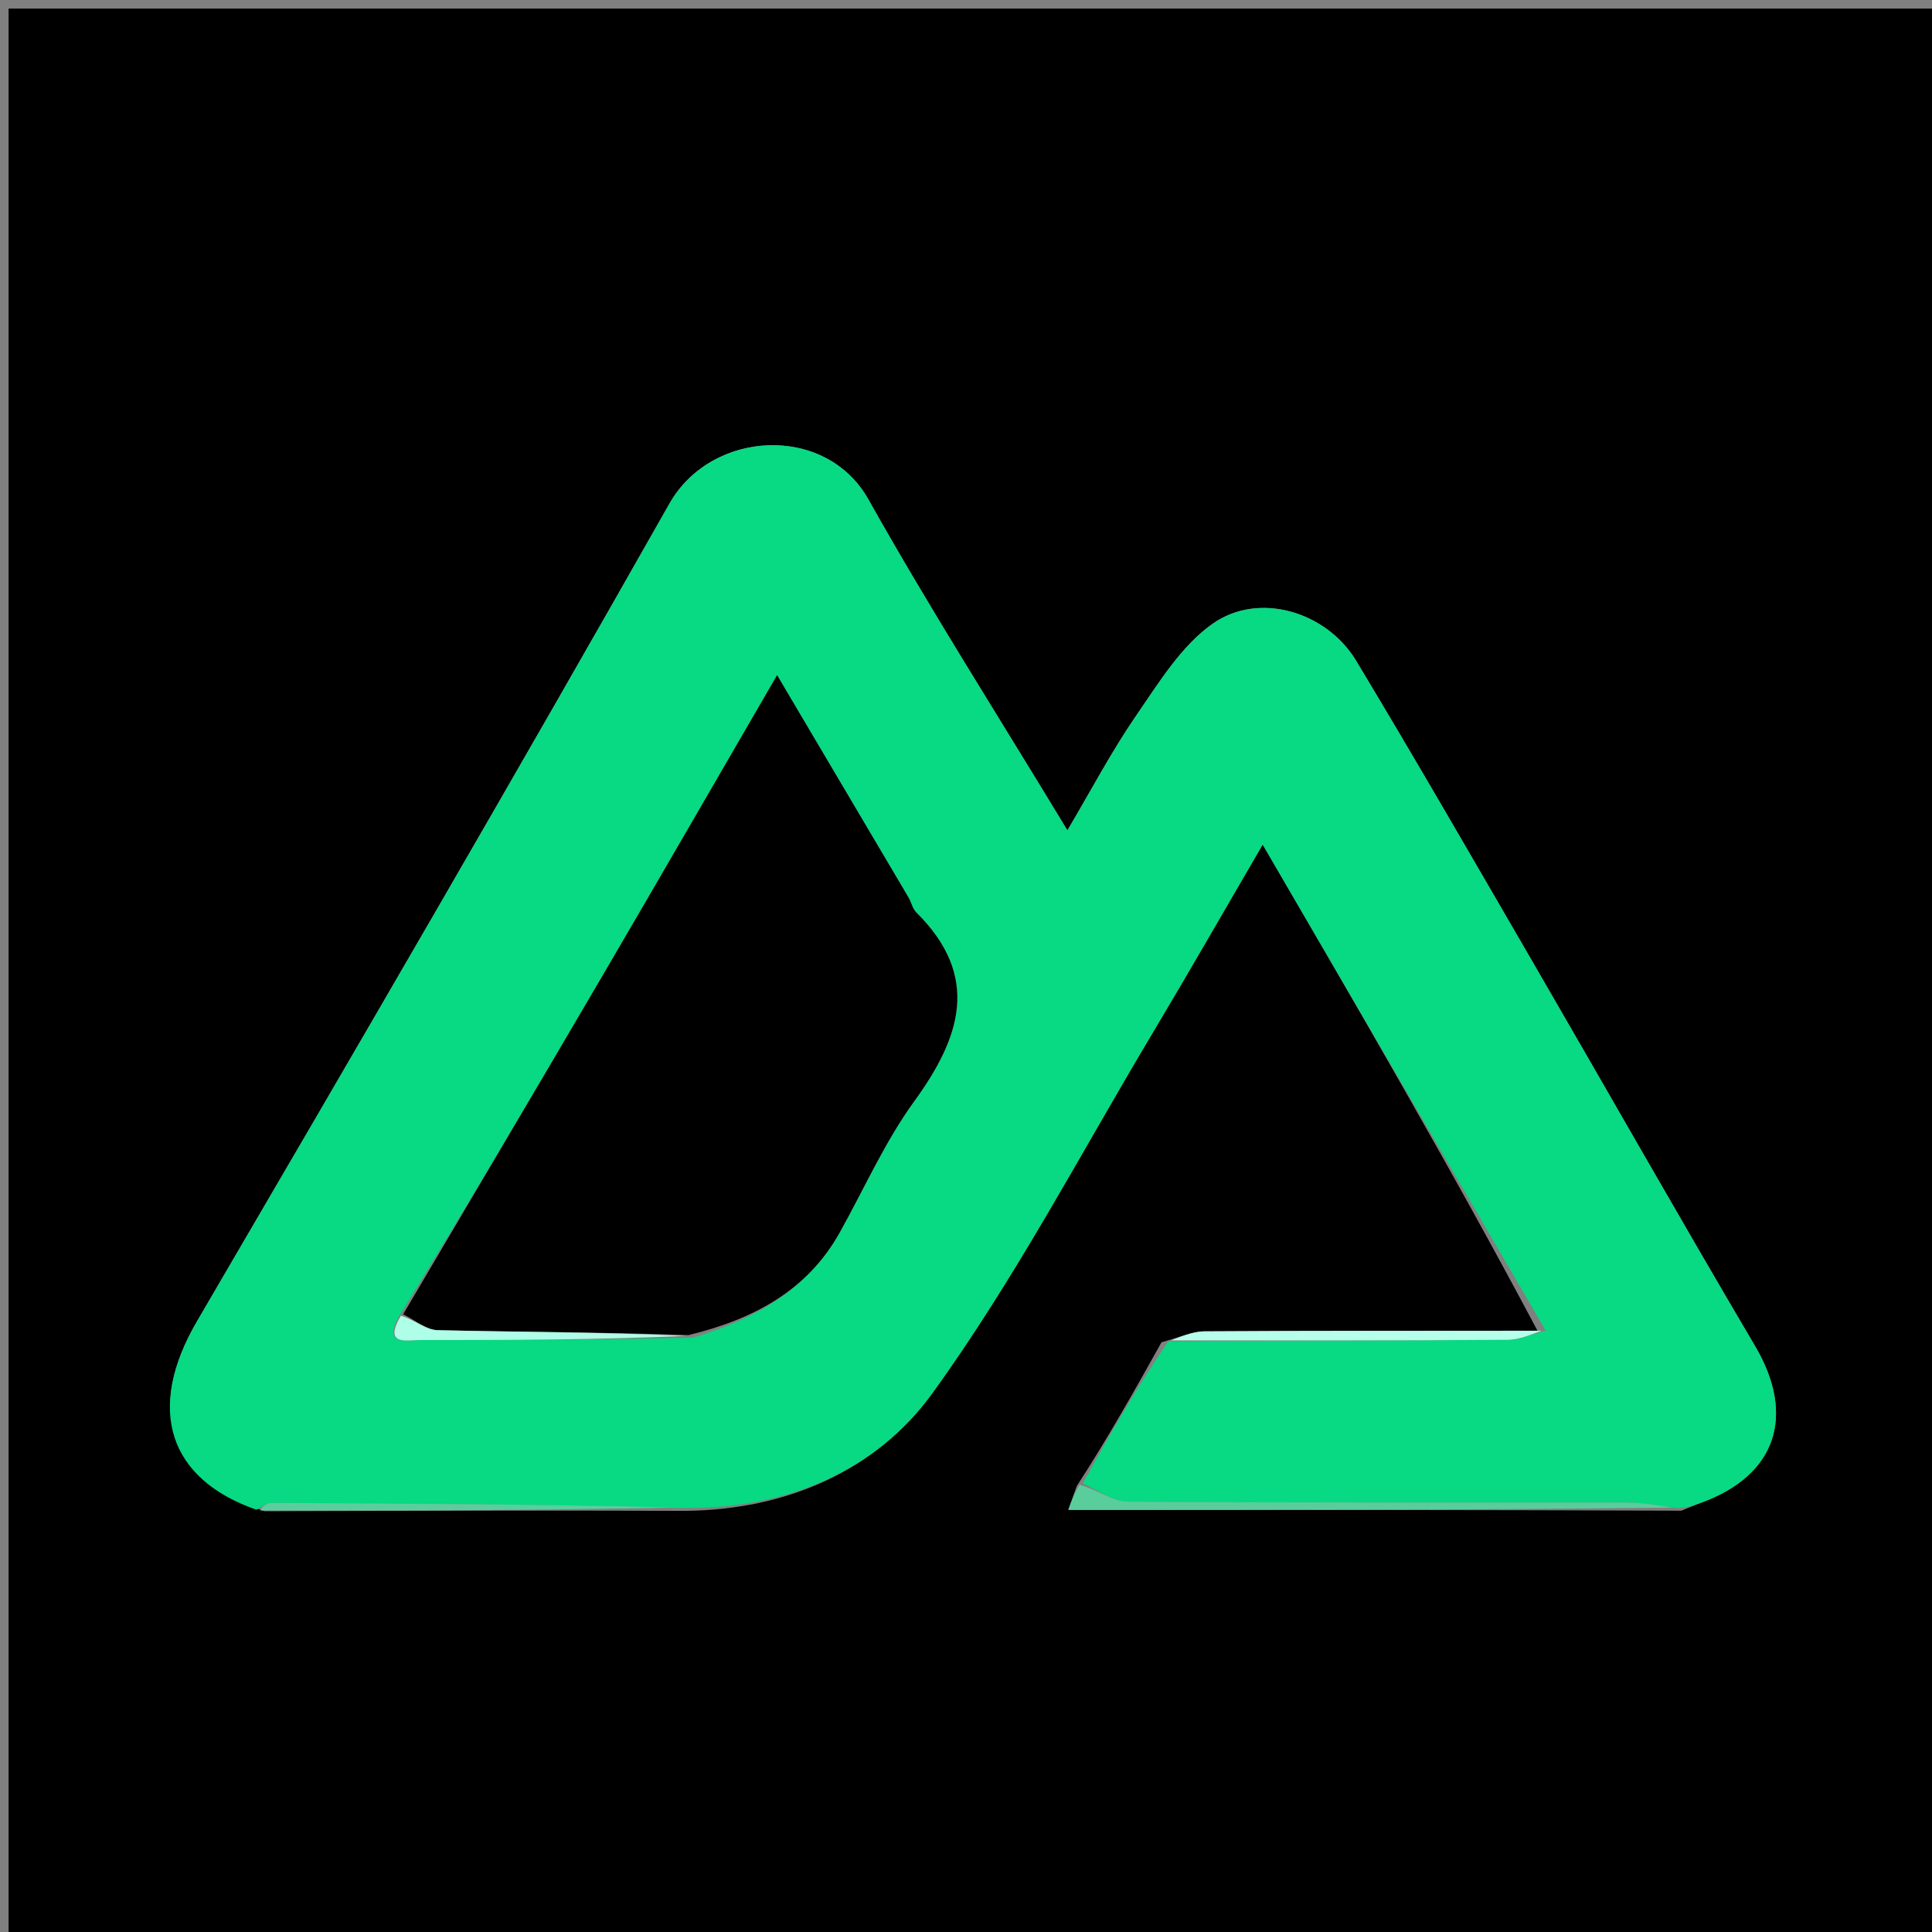 <svg version="1.1" id="Layer_1" xmlns="http://www.w3.org/2000/svg" xmlns:xlink="http://www.w3.org/1999/xlink" x="0px" y="0px"
	 width="100%" viewBox="0 0 225 225" enable-background="new 0 0 225 225" xml:space="preserve">
<rect x="0" y="0" width="225" height="225" fill="#808080" stroke="none"/>
<path fill="#000000" opacity="1" stroke="none" 
	d="
M107,226 
	C71.333,226 36.167,226 1,226 
	C1,151 1,76 1,1 
	C76,1 151,1 226,1 
	C226,76 226,151 226,226 
	C186.5,226 147,226 107,226 
M125.394,173.078 
	C125.084,173.955 124.774,174.832 124.416,175.842 
	C148.212,175.842 171.651,175.842 195.822,175.933 
	C196.573,175.628 197.313,175.297 198.074,175.021 
	C206.891,171.828 209.159,164.837 204.397,156.766 
	C195.625,141.899 187.112,126.878 178.447,111.948 
	C171.66,100.254 164.91,88.535 157.936,76.953 
	C154.48,71.215 146.589,68.85 141.217,72.644 
	C137.556,75.229 134.963,79.501 132.331,83.321 
	C129.454,87.498 127.083,92.023 124.309,96.703 
	C116.179,83.266 108.29,70.921 101.135,58.164 
	C96.17,49.313 82.849,50.033 77.97,58.64 
	C59.894,90.529 41.459,122.216 22.954,153.86 
	C16.895,164.221 19.705,172.276 30.802,175.995 
	C46.897,175.942 62.992,175.89 79.937,175.951 
	C91.612,175.819 102.048,171.28 108.575,162.26 
	C118.178,148.989 125.852,134.317 134.286,120.205 
	C138.505,113.146 142.587,106.005 147.05,98.355 
	C158.287,117.657 169.145,136.305 179.065,154.994 
	C166.143,154.996 153.221,154.963 140.299,155.048 
	C138.837,155.057 137.378,155.732 135.268,156.32 
	C132.208,161.801 129.148,167.283 125.394,173.078 
z"/>
<path fill="#08D983" opacity="1" stroke="none" 
	d="
M29.847,175.816 
	C19.705,172.276 16.895,164.221 22.954,153.86 
	C41.459,122.216 59.894,90.529 77.97,58.64 
	C82.849,50.033 96.17,49.313 101.135,58.164 
	C108.29,70.921 116.179,83.266 124.309,96.703 
	C127.083,92.023 129.454,87.498 132.331,83.321 
	C134.963,79.501 137.556,75.229 141.217,72.644 
	C146.589,68.85 154.48,71.215 157.936,76.953 
	C164.91,88.535 171.66,100.254 178.447,111.948 
	C187.112,126.878 195.625,141.899 204.397,156.766 
	C209.159,164.837 206.891,171.828 198.074,175.021 
	C197.313,175.297 196.573,175.628 195.128,175.617 
	C192.623,175.189 190.814,174.983 189.005,174.981 
	C169.784,174.961 150.563,175.03 131.343,174.88 
	C129.586,174.866 127.839,173.501 126.088,172.764 
	C129.148,167.283 132.208,161.801 136.068,156.214 
	C149.762,156.099 162.656,156.127 175.549,156.033 
	C177.036,156.022 178.518,155.33 180.002,154.953 
	C169.145,136.305 158.287,117.657 147.05,98.355 
	C142.587,106.005 138.505,113.146 134.286,120.205 
	C125.852,134.317 118.178,148.989 108.575,162.26 
	C102.048,171.28 91.612,175.819 79.187,175.619 
	C62.827,175.19 47.217,175.084 31.606,175.03 
	C31.021,175.028 30.434,175.543 29.847,175.816 
M46.409,153.405 
	C44.609,156.778 47.372,156.057 48.93,156.06 
	C59.291,156.082 69.654,156.016 80.729,155.781 
	C87.799,153.632 94.015,150.29 97.786,143.546 
	C100.645,138.434 103.037,132.984 106.454,128.279 
	C111.907,120.771 114.222,113.706 106.701,106.252 
	C106.263,105.817 106.137,105.082 105.807,104.522 
	C100.8,96.039 95.783,87.562 90.5,78.63 
	C83.432,90.806 76.755,102.384 70.003,113.919 
	C62.354,126.987 54.639,140.014 46.409,153.405 
z"/>
<path fill="#59CE9C" opacity="1" stroke="none" 
	d="
M125.741,172.921 
	C127.839,173.501 129.586,174.866 131.343,174.88 
	C150.563,175.03 169.784,174.961 189.005,174.981 
	C190.814,174.983 192.623,175.189 194.761,175.571 
	C171.651,175.842 148.212,175.842 124.416,175.842 
	C124.774,174.832 125.084,173.955 125.741,172.921 
z"/>
<path fill="#5ACF9D" opacity="1" stroke="none" 
	d="
M30.325,175.906 
	C30.434,175.543 31.021,175.028 31.606,175.03 
	C47.217,175.084 62.827,175.19 78.762,175.563 
	C62.992,175.89 46.897,175.942 30.325,175.906 
z"/>
<path fill="#B6FFEB" opacity="1" stroke="none" 
	d="
M179.533,154.974 
	C178.518,155.33 177.036,156.022 175.549,156.033 
	C162.656,156.127 149.762,156.099 136.394,156.103 
	C137.378,155.732 138.837,155.057 140.299,155.048 
	C153.221,154.963 166.143,154.996 179.533,154.974 
z"/>
<path fill="#000000" opacity="1" stroke="none" 
	d="
M46.952,153.059 
	C54.639,140.014 62.354,126.987 70.003,113.919 
	C76.755,102.384 83.432,90.806 90.5,78.63 
	C95.783,87.562 100.8,96.039 105.807,104.522 
	C106.137,105.082 106.263,105.817 106.701,106.252 
	C114.222,113.706 111.907,120.771 106.454,128.279 
	C103.037,132.984 100.645,138.434 97.786,143.546 
	C94.015,150.29 87.799,153.632 80.177,155.487 
	C70.07,155.128 60.513,155.138 50.961,154.912 
	C49.611,154.881 48.288,153.705 46.952,153.059 
z"/>
<path fill="#AFFEE8" opacity="1" stroke="none" 
	d="
M46.681,153.232 
	C48.288,153.705 49.611,154.881 50.961,154.912 
	C60.513,155.138 70.07,155.128 79.821,155.586 
	C69.654,156.016 59.291,156.082 48.93,156.06 
	C47.372,156.057 44.609,156.778 46.681,153.232 
z"/>
</svg>